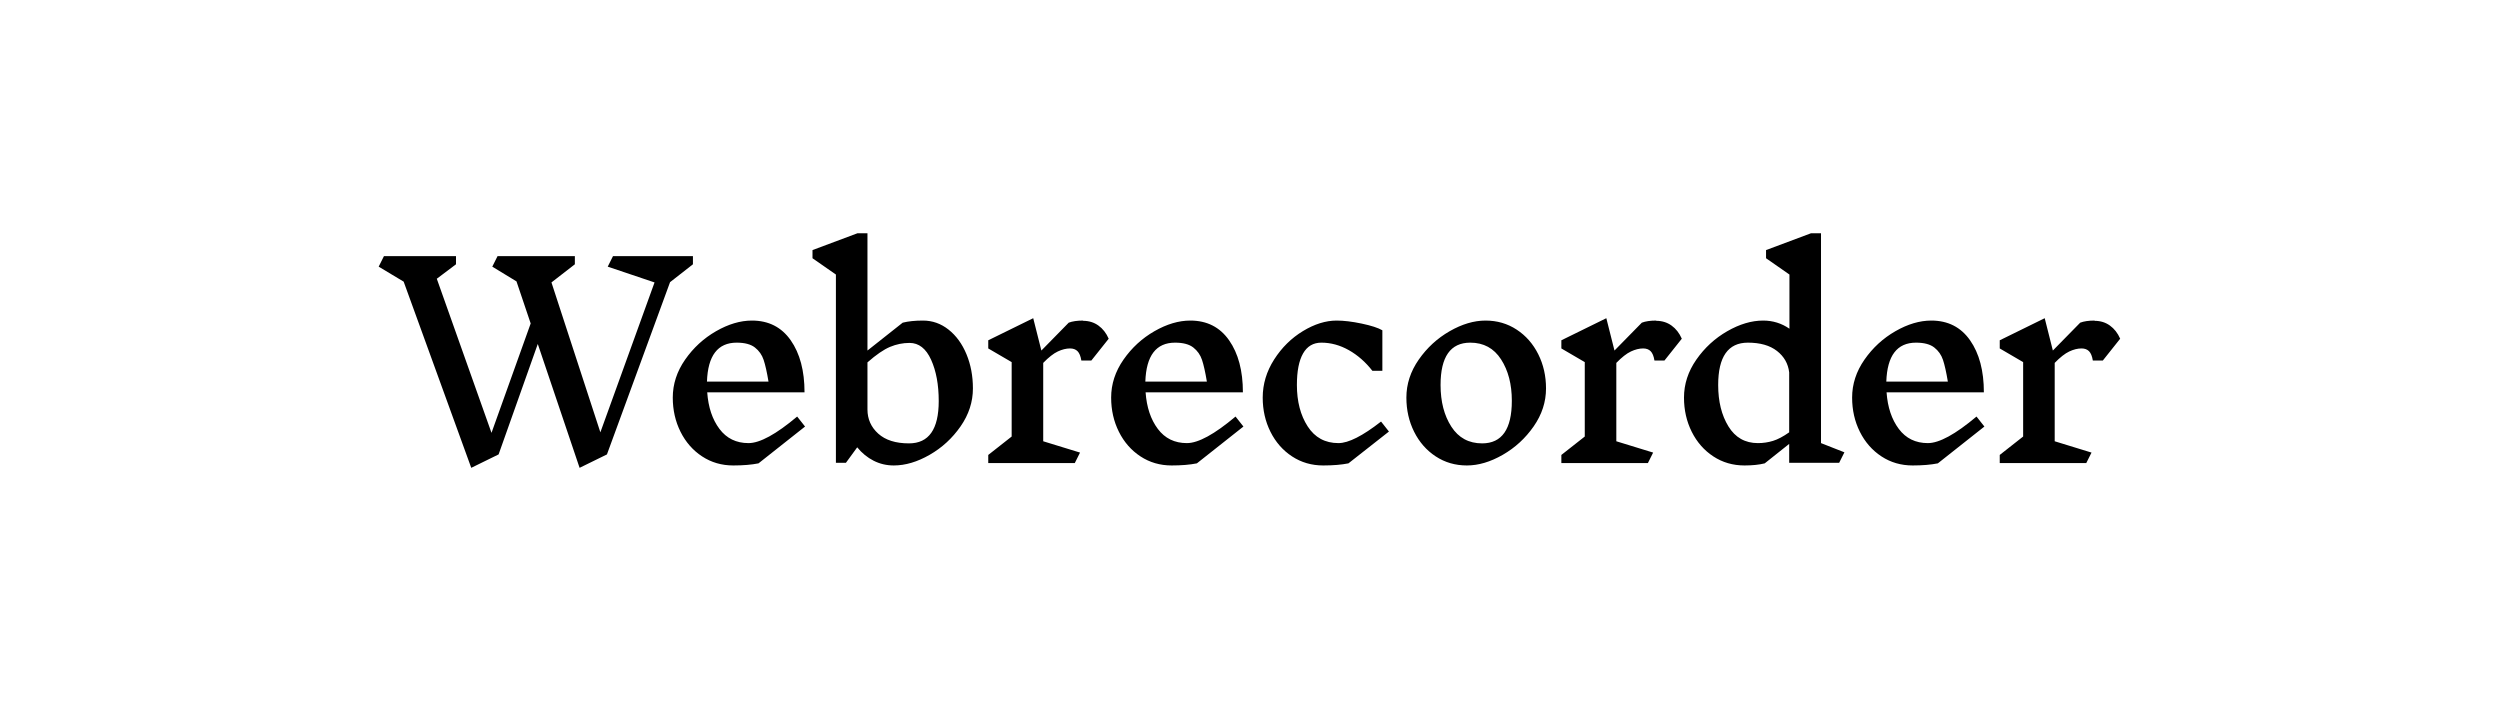<?xml version="1.0" encoding="UTF-8"?>
<svg width="1426px" height="414px" viewBox="0 0 1426 414" version="1.1" xmlns="http://www.w3.org/2000/svg" xmlns:xlink="http://www.w3.org/1999/xlink">
    <!-- Generator: Sketch 51.3 (57544) - http://www.bohemiancoding.com/sketch -->
    <title>Webrecorder-logo-vector</title>
    <desc>Created with Sketch.</desc>
    <defs></defs>
    <g id="Webrecorder-logo-vector" stroke="none" stroke-width="1" fill="none" fill-rule="evenodd">
        <path d="M382.2,160.95 L346.2,259.2 L330.6,266.85 L306.75,196.2 L284.4,259.2 L268.8,266.85 L230.25,160.65 L216,152.1 L219,146.1 L260.1,146.1 L260.1,150.75 L249.15,159 L280.35,246.9 L302.7,184.5 L294.6,160.5 L280.8,152.1 L283.8,146.1 L327.9,146.1 L327.9,150.75 L314.55,161.1 L342.45,246.6 L373.35,161.1 L346.65,152.1 L349.65,146.1 L395.25,146.1 L395.25,150.75 L382.2,160.95 Z M432.65,264.3 C428.65,265.1 423.85,265.5 418.25,265.5 C411.65,265.5 405.725,263.775 400.475,260.325 C395.225,256.875 391.125,252.2 388.175,246.3 C385.225,240.4 383.75,233.9 383.75,226.8 C383.75,219.1 386.1,211.875 390.8,205.125 C395.5,198.375 401.375,192.975 408.425,188.925 C415.475,184.875 422.3,182.85 428.9,182.85 C438.4,182.85 445.775,186.6 451.025,194.1 C456.275,201.6 458.9,211.5 458.9,223.8 L403.4,223.8 C404,232.3 406.325,239.25 410.375,244.65 C414.425,250.05 419.95,252.75 426.95,252.75 C433.45,252.75 442.7,247.7 454.7,237.6 L459.2,243.3 L432.65,264.3 Z M420.2,195.45 C409.4,195.45 403.75,202.85 403.25,217.65 L438.35,217.65 C437.45,212.25 436.525,208.125 435.575,205.275 C434.625,202.425 432.975,200.075 430.625,198.225 C428.275,196.375 424.8,195.45 420.2,195.45 Z M526.45,182.85 C531.85,182.85 536.725,184.575 541.075,188.025 C545.425,191.475 548.825,196.15 551.275,202.05 C553.725,207.95 554.95,214.45 554.95,221.55 C554.95,229.25 552.6,236.475 547.9,243.225 C543.2,249.975 537.325,255.375 530.275,259.425 C523.225,263.475 516.4,265.5 509.8,265.5 C505.7,265.5 501.875,264.6 498.325,262.8 C494.775,261 491.65,258.45 488.95,255.15 L482.5,264 L476.8,264 L476.8,156.6 L463.45,147.3 L463.45,142.65 L489.1,133.05 L494.8,133.05 L494.8,199.95 L514.9,184.05 C518.1,183.25 521.95,182.85 526.45,182.85 Z M518.5,252.9 C529.8,252.9 535.45,244.85 535.45,228.75 C535.45,219.45 534,211.6 531.1,205.2 C528.2,198.8 524.1,195.6 518.8,195.6 C515,195.6 511.3,196.35 507.7,197.85 C504.1,199.35 499.8,202.3 494.8,206.7 L494.8,233.55 C494.8,239.05 496.85,243.65 500.95,247.35 C505.05,251.05 510.9,252.9 518.5,252.9 Z M617.85,183 C621.15,183 624.05,183.9 626.55,185.7 C629.05,187.5 631,190 632.4,193.2 L622.5,205.65 L616.8,205.65 C616.4,203.15 615.675,201.375 614.625,200.325 C613.575,199.275 612.15,198.75 610.35,198.75 C608.15,198.75 605.825,199.325 603.375,200.475 C600.925,201.625 598.15,203.8 595.05,207 L595.05,251.7 L616.05,258.15 L613.05,264.15 L563.7,264.15 L563.7,259.5 L577.05,249 L577.05,206.55 L563.7,198.75 L563.7,194.1 L589.35,181.5 L594,199.95 L609.6,184.05 C611.7,183.25 614.45,182.85 617.85,182.85 L617.85,183 Z M682.7,264.3 C678.7,265.1 673.9,265.5 668.3,265.5 C661.7,265.5 655.775,263.775 650.525,260.325 C645.275,256.875 641.175,252.2 638.225,246.3 C635.275,240.4 633.8,233.9 633.8,226.8 C633.8,219.1 636.15,211.875 640.85,205.125 C645.55,198.375 651.425,192.975 658.475,188.925 C665.525,184.875 672.35,182.85 678.95,182.85 C688.45,182.85 695.825,186.6 701.075,194.1 C706.325,201.6 708.95,211.5 708.95,223.8 L653.45,223.8 C654.05,232.3 656.375,239.25 660.425,244.65 C664.475,250.05 670,252.75 677,252.75 C683.5,252.75 692.75,247.7 704.75,237.6 L709.25,243.3 L682.7,264.3 Z M670.25,195.45 C659.45,195.45 653.8,202.85 653.3,217.65 L688.4,217.65 C687.5,212.25 686.575,208.125 685.625,205.275 C684.675,202.425 683.025,200.075 680.675,198.225 C678.325,196.375 674.85,195.45 670.25,195.45 Z M762.4,182.85 C766.5,182.85 771.275,183.425 776.725,184.575 C782.175,185.725 786.1,187 788.5,188.4 L788.5,211.5 L782.8,211.5 C778.9,206.5 774.425,202.575 769.375,199.725 C764.325,196.875 759.1,195.45 753.7,195.45 C749.1,195.45 745.625,197.5 743.275,201.6 C740.925,205.7 739.75,211.7 739.75,219.6 C739.75,229 741.8,236.875 745.9,243.225 C750,249.575 755.85,252.75 763.45,252.75 C769.15,252.75 777.25,248.65 787.75,240.45 L792.25,246.15 L769.15,264.3 C765.15,265.1 760.35,265.5 754.75,265.5 C748.15,265.5 742.225,263.775 736.975,260.325 C731.725,256.875 727.625,252.2 724.675,246.3 C721.725,240.4 720.25,233.9 720.25,226.8 C720.25,219.1 722.425,211.85 726.775,205.05 C731.125,198.25 736.6,192.85 743.2,188.85 C749.8,184.85 756.2,182.85 762.4,182.85 Z M847.35,182.85 C853.95,182.85 859.875,184.575 865.125,188.025 C870.375,191.475 874.475,196.15 877.425,202.05 C880.375,207.95 881.85,214.45 881.85,221.55 C881.85,229.25 879.5,236.475 874.8,243.225 C870.1,249.975 864.225,255.375 857.175,259.425 C850.125,263.475 843.3,265.5 836.7,265.5 C830.1,265.5 824.175,263.775 818.925,260.325 C813.675,256.875 809.575,252.2 806.625,246.3 C803.675,240.4 802.2,233.9 802.2,226.8 C802.2,219.1 804.55,211.875 809.25,205.125 C813.95,198.375 819.825,192.975 826.875,188.925 C833.925,184.875 840.75,182.85 847.35,182.85 Z M838.65,195.45 C827.35,195.45 821.7,203.5 821.7,219.6 C821.7,229.1 823.75,237.025 827.85,243.375 C831.95,249.725 837.8,252.9 845.4,252.9 C856.7,252.9 862.35,244.8 862.35,228.6 C862.35,219.2 860.3,211.325 856.2,204.975 C852.1,198.625 846.25,195.45 838.65,195.45 Z M944.75,183 C948.05,183 950.95,183.9 953.45,185.7 C955.95,187.5 957.9,190 959.3,193.2 L949.4,205.65 L943.7,205.65 C943.3,203.15 942.575,201.375 941.525,200.325 C940.475,199.275 939.05,198.75 937.25,198.75 C935.05,198.75 932.725,199.325 930.275,200.475 C927.825,201.625 925.05,203.8 921.95,207 L921.95,251.7 L942.95,258.15 L939.95,264.15 L890.6,264.15 L890.6,259.5 L903.95,249 L903.95,206.55 L890.6,198.75 L890.6,194.1 L916.25,181.5 L920.9,199.95 L936.5,184.05 C938.6,183.25 941.35,182.85 944.75,182.85 L944.75,183 Z M1049.05,264 L1020.55,264 L1020.55,253.2 L1006.6,264.3 C1003.4,265.1 999.55,265.5 995.05,265.5 C988.45,265.5 982.525,263.775 977.275,260.325 C972.025,256.875 967.925,252.2 964.975,246.3 C962.025,240.4 960.55,233.9 960.55,226.8 C960.55,219.1 962.9,211.875 967.6,205.125 C972.3,198.375 978.175,192.975 985.225,188.925 C992.275,184.875 999.1,182.85 1005.7,182.85 C1011.2,182.85 1016.2,184.4 1020.7,187.5 L1020.7,156.6 L1007.35,147.3 L1007.35,142.65 L1033,133.05 L1038.7,133.05 L1038.7,252.75 L1052.05,258 L1049.05,264 Z M1002.7,252.75 C1005.7,252.75 1008.575,252.325 1011.325,251.475 C1014.075,250.625 1017.15,249 1020.55,246.6 L1020.55,212.4 C1019.95,207.4 1017.625,203.325 1013.575,200.175 C1009.525,197.025 1004,195.45 997,195.45 C985.7,195.45 980.05,203.5 980.05,219.6 C980.05,229 982,236.875 985.9,243.225 C989.8,249.575 995.4,252.75 1002.7,252.75 Z M1105.35,264.3 C1101.35,265.1 1096.55,265.5 1090.95,265.5 C1084.35,265.5 1078.425,263.775 1073.175,260.325 C1067.925,256.875 1063.825,252.2 1060.875,246.3 C1057.925,240.4 1056.45,233.9 1056.45,226.8 C1056.45,219.1 1058.8,211.875 1063.5,205.125 C1068.2,198.375 1074.075,192.975 1081.125,188.925 C1088.175,184.875 1095,182.85 1101.6,182.85 C1111.1,182.85 1118.475,186.6 1123.725,194.1 C1128.975,201.6 1131.6,211.5 1131.6,223.8 L1076.1,223.8 C1076.7,232.3 1079.025,239.25 1083.075,244.65 C1087.125,250.05 1092.65,252.75 1099.65,252.75 C1106.15,252.75 1115.4,247.7 1127.4,237.6 L1131.9,243.3 L1105.35,264.3 Z M1092.9,195.45 C1082.1,195.45 1076.45,202.85 1075.95,217.65 L1111.05,217.65 C1110.15,212.25 1109.225,208.125 1108.275,205.275 C1107.325,202.425 1105.675,200.075 1103.325,198.225 C1100.975,196.375 1097.5,195.45 1092.9,195.45 Z M1194.8,183 C1198.1,183 1201,183.9 1203.5,185.7 C1206,187.5 1207.95,190 1209.35,193.2 L1199.45,205.65 L1193.75,205.65 C1193.35,203.15 1192.625,201.375 1191.575,200.325 C1190.525,199.275 1189.1,198.75 1187.3,198.75 C1185.1,198.75 1182.775,199.325 1180.325,200.475 C1177.875,201.625 1175.1,203.8 1172,207 L1172,251.7 L1193,258.15 L1190,264.15 L1140.65,264.15 L1140.65,259.5 L1154,249 L1154,206.55 L1140.65,198.75 L1140.65,194.1 L1166.3,181.5 L1170.95,199.95 L1186.55,184.05 C1188.65,183.25 1191.4,182.85 1194.8,182.85 L1194.8,183 Z" id="Webrecorder" fill="#000000"></path>
    </g>
</svg>